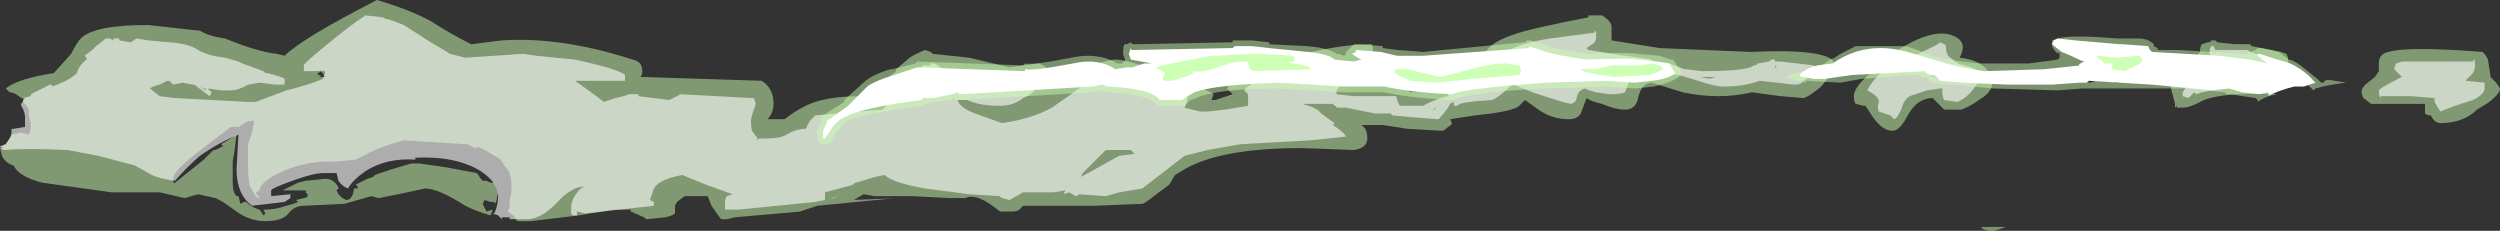 <?xml version="1.0" encoding="UTF-8" standalone="no"?>
<svg xmlns:ffdec="https://www.free-decompiler.com/flash" xmlns:xlink="http://www.w3.org/1999/xlink" ffdec:objectType="shape" height="6.0px" width="65.0px" xmlns="http://www.w3.org/2000/svg">
  <rect width="100%" height="100%" fill="#333333" stroke="none"/>
  <g transform="matrix(1.0, 0.0, 0.0, 1.0, 37.6, 7.95)">
    <path d="M3.7 -7.55 L4.05 -7.55 Q4.3 -7.4 4.3 -7.25 L4.3 -6.9 5.55 -6.7 7.9 -6.6 Q10.1 -6.7 10.1 -6.25 L10.1 -6.0 9.95 -5.95 9.75 -5.7 Q9.45 -5.45 9.3 -5.4 L8.7 -5.45 7.95 -5.55 Q7.1 -5.35 6.15 -5.55 L5.35 -5.8 Q5.1 -5.8 5.0 -5.45 4.95 -5.1 4.65 -5.1 4.4 -5.1 4.05 -5.25 3.8 -5.3 3.65 -5.4 L3.5 -5.0 Q3.4 -4.85 3.2 -4.85 2.75 -4.85 2.4 -5.1 L2.05 -5.35 1.9 -5.2 Q1.75 -5.05 0.75 -4.95 L0.1 -4.85 0.15 -4.75 Q0.15 -4.7 0.05 -4.65 -0.05 -4.55 -0.1 -4.55 L-1.0 -4.6 -1.65 -4.7 -2.2 -4.7 -2.1 -4.6 Q-2.05 -4.5 -2.05 -4.35 -2.05 -4.1 -2.4 -4.05 L-3.75 -4.1 Q-5.85 -4.1 -6.8 -3.55 L-7.05 -3.4 -7.2 -3.15 -7.6 -2.85 Q-7.85 -2.65 -7.9 -2.65 L-9.15 -2.6 -11.0 -2.6 -11.1 -2.5 Q-11.15 -2.45 -11.3 -2.45 L-11.6 -2.45 Q-12.2 -2.95 -12.5 -2.8 L-12.9 -2.8 -13.9 -2.85 Q-14.4 -2.85 -14.85 -2.85 L-15.15 -2.9 -15.4 -2.75 -15.45 -2.75 -14.2 -2.8 -14.3 -2.8 -16.35 -2.6 -16.8 -2.45 -17.35 -2.4 -18.5 -2.3 -18.7 -2.25 -18.85 -2.25 Q-19.0 -2.45 -19.1 -2.6 L-19.2 -2.85 -19.8 -2.85 -20.0 -2.7 -20.05 -2.6 -20.05 -2.4 Q-20.1 -2.35 -20.3 -2.3 L-20.8 -2.25 -20.85 -2.3 -21.2 -2.45 -21.2 -2.5 -21.65 -2.5 -22.55 -2.35 -23.8 -2.2 -24.15 -2.2 -24.25 -2.35 -24.4 -2.45 -24.35 -2.55 -24.35 -2.75 Q-24.3 -2.9 -24.3 -3.1 -24.3 -3.4 -24.4 -3.55 L-24.5 -3.65 Q-24.55 -3.8 -24.65 -3.85 L-25.0 -4.05 Q-25.15 -4.15 -25.25 -4.1 -25.35 -4.15 -25.45 -4.2 L-27.1 -4.3 Q-27.7 -4.15 -28.15 -3.9 L-28.35 -3.8 -28.85 -3.75 -29.2 -3.75 Q-29.85 -3.7 -30.35 -3.45 -30.85 -3.2 -30.85 -3.0 L-30.95 -2.95 -30.9 -2.85 -30.85 -2.85 -30.9 -2.8 -30.95 -2.85 -31.1 -3.1 Q-31.15 -3.3 -31.15 -3.7 L-31.15 -4.2 -31.05 -4.5 -31.0 -4.75 Q-31.0 -4.85 -31.05 -4.8 L-31.15 -4.8 -31.4 -4.65 -31.6 -4.65 -32.45 -4.0 Q-33.1 -3.5 -33.1 -3.3 -33.1 -3.15 -33.05 -3.2 L-32.3 -3.8 -32.05 -4.05 -32.0 -4.05 -31.8 -4.15 -31.85 -4.2 Q-31.6 -4.35 -31.45 -4.45 L-31.5 -4.05 -31.55 -3.75 -31.55 -3.2 Q-31.55 -2.95 -31.45 -2.85 L-31.4 -2.85 -31.35 -2.65 -31.25 -2.7 -31.2 -2.7 Q-31.05 -2.55 -30.85 -2.5 L-30.75 -2.35 -30.7 -2.4 -30.75 -2.5 -30.7 -2.5 Q-30.45 -2.5 -30.15 -2.6 -29.95 -2.65 -29.85 -2.7 L-29.9 -2.75 -29.7 -2.8 Q-29.6 -2.8 -29.6 -2.9 L-29.65 -2.95 -29.65 -3.0 -30.25 -3.0 -29.85 -3.2 -29.65 -3.25 -29.15 -3.3 Q-28.95 -3.3 -28.85 -3.15 -28.8 -3.1 -28.8 -3.05 L-28.85 -3.0 -28.8 -2.9 -28.7 -2.8 -28.6 -2.75 Q-28.5 -2.75 -28.45 -2.85 -28.4 -2.95 -28.4 -3.05 L-28.3 -3.05 -28.3 -3.1 -28.35 -3.15 -28.05 -3.3 -27.9 -3.35 -27.85 -3.4 Q-27.6 -3.5 -26.9 -3.7 L-26.7 -3.7 -26.0 -3.6 -25.2 -3.45 -25.1 -3.3 -25.05 -3.25 Q-25.0 -3.25 -24.95 -3.25 L-24.85 -3.2 Q-24.8 -3.2 -24.75 -3.2 L-24.7 -3.1 -24.65 -2.95 -24.7 -2.7 -24.75 -2.65 -24.75 -2.7 -24.85 -2.7 -25.0 -2.75 -25.05 -2.65 -24.95 -2.45 -24.8 -2.5 -24.8 -2.45 -24.85 -2.35 Q-25.2 -2.45 -25.5 -2.6 -26.2 -3.05 -26.55 -3.05 L-27.25 -2.9 -27.75 -2.8 -27.95 -2.85 -28.65 -2.65 -29.7 -2.6 Q-29.95 -2.6 -30.1 -2.4 -30.25 -2.2 -30.7 -2.2 -31.1 -2.2 -31.45 -2.45 -31.85 -2.75 -32.0 -2.8 L-32.45 -2.9 -32.8 -2.8 -33.45 -2.95 -34.7 -2.95 -36.5 -3.2 Q-37.1 -3.35 -37.25 -3.65 -37.45 -3.7 -37.55 -3.9 L-37.6 -4.1 -37.5 -4.1 -37.55 -4.15 -37.45 -4.2 -37.35 -4.35 -37.3 -4.45 -37.05 -4.5 -36.85 -4.45 -36.8 -4.6 -36.8 -4.75 -36.85 -4.95 -36.85 -5.05 Q-36.85 -5.15 -37.0 -5.3 L-37.0 -5.4 -37.05 -5.4 Q-37.15 -5.5 -37.3 -5.55 L-37.35 -5.55 -37.45 -5.65 Q-37.15 -5.9 -36.2 -6.05 L-35.75 -6.55 Q-35.6 -6.85 -35.5 -6.95 -35.15 -7.3 -33.75 -7.3 L-32.4 -7.15 Q-32.15 -7.0 -31.75 -6.95 -30.9 -6.6 -30.4 -6.55 L-30.2 -6.5 Q-29.75 -6.95 -27.8 -7.95 -26.95 -7.7 -26.4 -7.4 -25.85 -7.05 -25.35 -6.8 L-24.55 -6.9 Q-23.0 -7.0 -21.15 -6.4 -20.9 -6.35 -20.9 -6.1 -20.9 -6.0 -20.95 -5.95 L-17.8 -5.85 Q-17.55 -5.7 -17.5 -5.4 -17.45 -5.1 -17.6 -4.9 L-17.65 -4.85 -17.2 -4.85 Q-16.95 -5.05 -16.65 -5.2 -16.15 -5.45 -15.2 -5.45 L-14.75 -5.8 -14.55 -5.9 -14.3 -6.1 -14.3 -6.15 -13.95 -6.45 Q-13.8 -6.55 -13.55 -6.65 L-13.4 -6.6 -13.35 -6.55 -12.4 -6.45 -11.35 -6.2 -11.0 -6.25 -10.6 -6.3 Q-10.3 -6.2 -10.35 -6.0 -10.45 -5.8 -10.45 -5.7 L-10.45 -5.65 Q-10.35 -5.65 -9.6 -6.05 -8.9 -6.4 -8.6 -6.4 -8.2 -6.4 -7.1 -5.95 -6.05 -5.55 -6.05 -5.5 L-6.1 -5.35 -6.0 -5.35 -5.55 -5.5 -5.7 -5.65 Q-5.55 -6.0 -4.25 -6.4 -2.9 -6.8 -1.95 -6.8 -1.9 -6.8 -1.9 -6.6 -1.9 -6.35 -2.2 -5.95 L-2.3 -5.8 -1.25 -5.8 Q-1.1 -5.75 -1.05 -5.7 L-0.95 -5.55 -0.5 -5.6 -0.4 -5.8 -0.15 -6.1 Q-0.05 -6.25 0.55 -6.3 L1.0 -6.35 1.0 -6.45 Q1.0 -6.8 1.75 -7.05 2.15 -7.2 3.7 -7.5 L3.7 -7.55 M11.35 -6.3 L11.6 -6.55 Q12.55 -7.2 13.1 -7.05 13.6 -6.9 13.35 -6.45 13.8 -6.4 14.0 -6.2 L14.1 -6.1 14.15 -6.0 14.2 -5.8 Q14.2 -5.55 13.85 -5.35 13.65 -5.2 13.4 -5.1 L12.95 -5.1 12.65 -5.4 Q12.25 -5.4 12.0 -4.95 11.8 -4.55 11.6 -4.55 11.3 -4.55 11.0 -5.05 L10.9 -5.2 10.85 -5.2 10.65 -5.25 Q10.6 -5.3 10.6 -5.45 10.6 -5.7 11.1 -6.1 L11.35 -6.3 M21.9 -6.3 L21.7 -6.1 Q21.6 -6.0 21.6 -5.85 L21.55 -5.65 Q21.5 -5.55 21.4 -5.5 20.25 -5.55 19.7 -5.35 19.35 -5.15 19.15 -5.15 L19.0 -5.15 19.0 -5.2 18.95 -5.15 18.95 -5.25 18.9 -5.45 Q18.7 -6.0 19.2 -6.25 L19.4 -6.35 19.6 -6.6 Q19.6 -6.75 19.65 -6.8 L19.8 -6.85 19.85 -6.85 19.9 -6.9 20.0 -6.9 20.05 -6.85 20.5 -6.8 20.9 -6.8 20.95 -6.75 21.7 -6.6 21.85 -6.55 Q21.9 -6.45 21.9 -6.3 M27.4 -5.65 Q27.4 -5.5 27.05 -5.25 L26.8 -5.1 Q26.45 -4.75 25.85 -4.75 25.7 -4.75 25.6 -4.95 25.5 -4.95 25.45 -5.0 L25.45 -5.0 25.45 -5.25 Q25.1 -5.25 24.05 -5.25 L23.85 -5.4 Q23.8 -5.5 23.8 -5.55 23.8 -5.65 23.9 -5.75 L24.15 -5.95 24.25 -6.1 24.25 -6.3 Q24.25 -6.55 24.5 -6.6 25.0 -6.75 26.95 -6.6 27.1 -6.45 27.1 -6.3 L27.15 -6.0 27.15 -5.95 27.3 -5.8 27.4 -5.65 M-37.45 -4.4 L-37.45 -4.4 M-37.5 -4.3 L-37.5 -4.3 M-29.25 -6.15 L-29.3 -6.1 -29.35 -6.0 -29.25 -6.0 -29.3 -5.95 -29.15 -5.95 -29.25 -6.1 -29.3 -6.05 -29.3 -6.1 -29.25 -6.1 -29.25 -6.15" fill="#cdffb4" fill-opacity="0.502" fill-rule="evenodd" stroke="none"/>
    <path d="M4.7 -6.5 L5.35 -6.4 5.35 -6.35 5.8 -6.3 6.2 -6.15 6.25 -6.15 6.65 -6.1 Q7.85 -6.1 8.0 -6.25 L8.05 -6.25 8.1 -6.3 8.4 -6.35 8.45 -6.4 8.55 -6.4 8.55 -6.35 8.7 -6.35 9.55 -6.25 9.6 -6.15 Q9.55 -6.05 9.5 -6.0 9.35 -5.9 9.25 -5.8 9.2 -5.75 9.05 -5.75 L8.15 -5.85 Q7.75 -5.7 7.2 -5.7 7.0 -5.7 6.55 -5.85 L6.05 -6.0 4.95 -6.05 4.9 -6.05 4.75 -5.8 4.65 -5.55 Q4.55 -5.5 4.25 -5.5 L3.9 -5.55 Q3.7 -5.6 3.6 -5.65 3.45 -5.6 3.4 -5.45 3.4 -5.3 3.25 -5.25 3.15 -5.25 2.25 -5.55 L1.75 -5.75 1.7 -5.75 1.6 -5.65 Q1.4 -5.45 1.2 -5.35 0.3 -5.3 0.3 -5.2 L0.2 -5.2 0.2 -5.3 0.1 -5.25 0.05 -5.15 Q-0.1 -4.95 -0.2 -4.85 L-0.85 -4.9 -1.4 -4.95 -1.45 -5.0 -1.85 -5.0 -2.6 -5.15 -2.85 -5.15 Q-2.85 -5.2 -2.9 -5.2 L-2.95 -5.25 -3.75 -5.25 Q-3.35 -5.15 -3.25 -5.0 -3.05 -4.85 -2.9 -4.75 L-2.95 -4.7 Q-2.7 -4.55 -2.6 -4.4 L-3.05 -4.35 -3.55 -4.3 -5.35 -4.2 -6.2 -4.05 -6.8 -3.9 -7.9 -3.05 -8.5 -2.95 -8.85 -2.85 -9.55 -2.9 -9.6 -2.85 Q-9.65 -2.85 -9.8 -2.95 L-9.95 -2.9 -9.9 -3.0 -10.2 -2.95 -11.0 -2.95 -11.35 -2.75 Q-11.6 -2.8 -11.6 -2.85 L-12.4 -2.9 -13.55 -3.05 Q-14.4 -3.2 -14.6 -3.4 L-14.85 -3.35 -15.35 -3.2 -15.45 -3.15 -15.4 -3.15 -16.15 -2.95 -16.15 -2.75 -16.4 -2.7 -18.4 -2.5 -18.75 -2.5 -18.75 -2.65 Q-18.75 -2.8 -18.7 -2.85 L-18.55 -2.9 -19.25 -3.15 Q-19.75 -3.35 -19.85 -3.4 -20.45 -3.3 -20.6 -3.05 L-20.7 -2.75 -20.6 -2.7 -20.6 -2.6 -22.4 -2.4 Q-22.55 -2.45 -22.6 -2.45 L-22.6 -2.35 -22.7 -2.35 -22.75 -2.4 -22.75 -2.55 Q-22.75 -2.8 -22.5 -3.05 L-22.4 -3.1 Q-22.75 -3.1 -23.15 -2.65 -23.55 -2.25 -23.9 -2.25 L-24.35 -2.25 -24.35 -2.3 -24.55 -2.3 -24.55 -2.25 -24.65 -2.35 -24.8 -2.4 -24.75 -2.4 Q-24.65 -2.6 -24.65 -2.85 -24.65 -3.2 -25.1 -3.5 -25.75 -3.9 -26.8 -3.85 L-26.8 -3.8 Q-27.55 -3.85 -28.1 -3.5 -28.45 -3.25 -28.55 -3.05 -28.7 -3.1 -28.8 -3.25 L-28.85 -3.45 -29.2 -3.45 Q-29.45 -3.45 -30.0 -3.25 -30.55 -3.05 -30.55 -3.0 L-30.55 -2.85 -30.05 -2.9 -30.05 -2.8 -30.2 -2.7 -31.05 -2.6 Q-31.45 -2.9 -31.45 -3.55 L-31.4 -4.45 Q-31.9 -4.25 -32.4 -3.9 -32.75 -3.6 -33.05 -3.25 -33.45 -3.3 -33.65 -3.4 L-34.1 -3.65 -35.05 -3.9 -35.85 -4.05 Q-36.95 -4.1 -37.5 -4.05 -37.6 -4.1 -37.6 -4.15 L-37.45 -4.2 -37.35 -4.35 Q-37.3 -4.4 -37.3 -4.55 L-37.3 -4.6 -37.25 -4.6 -36.95 -4.65 -36.95 -4.9 Q-36.95 -5.05 -37.05 -5.2 L-37.05 -5.25 -36.95 -5.4 -37.0 -5.4 -36.8 -5.45 -36.8 -5.5 -36.3 -5.75 -36.25 -5.75 -36.25 -5.7 Q-35.8 -5.85 -35.6 -6.05 -35.55 -6.25 -35.35 -6.4 L-35.35 -6.45 -35.4 -6.5 -35.2 -6.65 -35.1 -6.75 -34.85 -6.95 -34.75 -6.95 -34.65 -6.9 -34.65 -6.95 -34.5 -6.95 -34.5 -6.9 -34.2 -6.85 -34.05 -6.95 -33.75 -6.9 -33.2 -6.85 -33.15 -6.85 Q-32.65 -6.8 -32.45 -6.65 -32.2 -6.5 -31.75 -6.45 L-31.4 -6.35 -31.3 -6.3 -30.75 -6.1 -30.7 -6.05 -30.65 -6.05 Q-30.25 -5.95 -30.2 -5.9 L-30.2 -5.75 -30.45 -5.75 -30.85 -5.8 -31.15 -5.75 Q-31.4 -5.6 -31.6 -5.6 L-31.85 -5.6 -32.2 -5.65 -32.1 -5.55 -32.15 -5.45 Q-32.35 -5.6 -32.55 -5.75 L-32.6 -5.75 -32.85 -5.8 -33.1 -5.75 -33.2 -5.85 -33.25 -5.85 -33.45 -5.75 Q-33.65 -5.7 -33.7 -5.65 L-33.45 -5.45 -33.05 -5.4 -31.15 -5.3 -30.95 -5.3 -30.15 -5.6 Q-29.55 -5.75 -29.2 -5.9 L-29.15 -6.05 -29.15 -6.1 -29.7 -6.1 -29.7 -6.25 Q-29.7 -6.3 -29.15 -6.75 -28.55 -7.25 -28.1 -7.55 L-27.65 -7.5 -27.55 -7.45 -27.5 -7.45 -27.1 -7.3 -26.4 -6.85 Q-26.05 -6.65 -25.9 -6.55 L-25.5 -6.45 -24.0 -6.55 -23.65 -6.5 -22.65 -6.4 Q-21.5 -6.15 -21.35 -6.0 L-21.35 -5.85 -22.65 -5.85 Q-22.15 -5.5 -21.9 -5.3 L-21.6 -5.4 Q-21.35 -5.45 -21.25 -5.5 L-21.0 -5.5 -21.0 -5.45 -20.6 -5.4 -20.2 -5.35 -19.9 -5.5 -18.05 -5.4 -18.0 -5.4 -17.95 -5.25 -18.05 -4.95 Q-18.1 -4.8 -18.05 -4.55 L-17.9 -4.35 -17.95 -4.3 -17.85 -4.35 -17.7 -4.35 Q-17.3 -4.35 -17.15 -4.45 -16.9 -4.6 -16.65 -4.6 L-16.55 -4.8 -16.4 -4.95 -14.65 -5.1 -14.2 -5.6 -13.6 -6.25 -13.4 -6.25 -13.4 -6.3 -13.3 -6.3 Q-12.9 -6.05 -12.75 -6.0 L-10.7 -5.85 -10.7 -5.9 Q-10.65 -5.9 -10.65 -5.75 -10.65 -5.55 -11.0 -5.4 -11.25 -5.2 -11.6 -5.2 -12.15 -5.2 -12.45 -5.35 L-12.7 -5.35 Q-12.65 -5.15 -12.25 -5.0 L-11.55 -4.75 Q-10.8 -4.85 -10.25 -5.15 L-9.4 -5.75 Q-8.85 -6.1 -8.7 -6.05 L-7.9 -5.7 -7.35 -5.6 -6.75 -5.45 Q-6.7 -5.4 -6.8 -5.15 L-6.4 -5.05 -6.2 -5.05 -5.75 -5.1 -5.15 -5.2 -5.15 -5.5 -5.25 -5.6 Q-5.15 -5.75 -4.85 -5.85 L-4.35 -6.0 -4.2 -6.0 -2.95 -6.25 -2.95 -6.3 -2.55 -6.25 Q-2.5 -6.4 -2.5 -6.15 -2.5 -6.05 -2.65 -5.85 L-2.85 -5.6 -2.85 -5.5 -2.4 -5.45 -1.3 -5.45 Q-1.25 -5.25 -1.2 -5.2 L-0.6 -5.2 Q-0.35 -5.35 0.05 -5.45 L0.05 -5.5 Q0.05 -5.75 0.4 -5.9 0.75 -6.05 1.25 -6.0 L1.35 -6.0 Q1.5 -6.0 1.55 -6.2 L1.45 -6.4 Q1.45 -6.5 1.6 -6.6 1.8 -6.8 2.7 -6.95 L3.85 -7.1 Q3.9 -7.25 3.9 -7.0 3.9 -6.85 3.8 -6.8 L3.65 -6.7 3.7 -6.65 4.65 -6.5 4.7 -6.5 M0.45 -5.55 L0.45 -5.55 M10.95 -5.6 Q11.2 -6.1 11.8 -6.35 12.65 -6.7 12.85 -6.85 L12.95 -6.8 Q13.0 -6.8 13.0 -6.65 13.0 -6.6 13.05 -6.5 L13.3 -6.3 13.65 -6.2 13.85 -6.1 13.9 -6.0 Q13.9 -5.9 13.75 -5.7 13.6 -5.45 13.3 -5.3 L12.95 -5.35 Q12.9 -5.4 12.9 -5.65 13.05 -5.65 12.85 -5.65 L12.5 -5.6 12.05 -5.45 Q11.9 -5.35 11.85 -5.15 11.75 -4.9 11.65 -4.85 L11.55 -4.95 11.25 -5.05 Q11.2 -5.15 11.25 -5.3 11.25 -5.45 10.95 -5.6 M8.55 -6.2 L8.6 -6.2 8.55 -6.25 8.55 -6.2 M6.85 -5.9 L7.0 -5.95 6.6 -5.95 6.85 -5.9 M21.6 -6.35 L21.65 -6.3 21.6 -6.2 21.0 -6.15 21.05 -6.05 21.1 -5.85 21.1 -5.75 21.05 -5.75 20.15 -5.65 19.65 -5.55 19.5 -5.5 19.45 -5.55 19.3 -5.4 19.15 -5.45 19.15 -5.55 19.25 -5.7 Q19.2 -5.75 19.2 -5.8 19.2 -5.95 19.35 -6.0 L19.95 -6.15 20.15 -6.25 Q19.85 -6.5 19.85 -6.55 19.85 -6.7 19.9 -6.75 L19.95 -6.75 20.0 -6.65 20.85 -6.65 20.9 -6.6 21.35 -6.45 21.6 -6.35 M20.45 -6.15 L20.5 -6.15 20.4 -6.2 20.45 -6.1 20.45 -6.15 M20.4 -5.95 L20.15 -5.9 20.4 -5.9 20.4 -5.95 M26.7 -5.35 Q26.2 -5.2 25.85 -5.05 25.75 -5.2 25.7 -5.3 25.7 -5.35 25.7 -5.4 L25.1 -5.45 Q24.8 -5.45 24.3 -5.45 L24.3 -5.4 Q24.25 -5.45 24.25 -5.6 24.25 -5.65 24.85 -5.95 L24.65 -6.15 Q24.65 -6.2 24.7 -6.3 L24.85 -6.35 26.7 -6.35 Q26.75 -6.5 26.75 -6.25 26.75 -6.1 26.65 -6.0 L26.5 -5.85 27.0 -5.8 Q27.0 -5.9 27.0 -5.65 27.0 -5.5 26.7 -5.35 M-32.9 -5.85 L-32.9 -5.85 M-32.35 -5.65 L-32.4 -5.7 -32.25 -5.6 -32.25 -5.65 -32.35 -5.65 M-34.65 -6.65 L-34.65 -6.65 M-13.35 -6.0 L-13.3 -5.95 -13.3 -6.05 -13.35 -6.0 M-16.0 -2.75 L-15.7 -2.95 Q-15.75 -2.9 -15.95 -2.8 L-16.0 -2.75 M-8.2 -4.05 L-8.85 -4.05 -9.45 -3.45 -9.5 -3.35 Q-9.4 -3.4 -8.95 -3.65 L-8.5 -3.9 -8.1 -3.95 -8.2 -4.05 M-0.25 -5.15 L-0.35 -5.1 -0.3 -5.1 -0.25 -5.15" fill="#ffffff" fill-opacity="0.6" fill-rule="evenodd" stroke="none"/>
    <path d="M4.9 -5.65 L4.15 -5.7 2.6 -5.65 Q0.5 -5.55 0.2 -5.35 L0.15 -5.35 Q-0.95 -5.4 -1.6 -5.55 L-2.65 -5.55 -4.35 -5.65 Q-5.95 -5.65 -6.5 -5.4 L-6.65 -5.35 -6.7 -5.3 Q-6.8 -5.15 -6.9 -5.2 L-7.5 -5.2 -7.5 -5.25 -7.55 -5.25 Q-7.75 -5.5 -8.8 -5.55 L-8.85 -5.55 -8.95 -5.6 -9.2 -5.55 -12.6 -5.35 -12.75 -5.35 -12.8 -5.4 -12.85 -5.35 -13.35 -5.3 -13.5 -5.25 -13.6 -5.25 -13.6 -5.2 -13.65 -5.2 Q-15.15 -5.0 -15.6 -4.8 L-15.6 -4.75 Q-15.75 -4.7 -15.8 -4.55 L-15.85 -4.55 -16.0 -4.25 -16.1 -4.2 -16.3 -4.2 -16.3 -4.25 Q-16.35 -4.25 -16.35 -4.5 -16.35 -4.6 -16.25 -4.75 L-16.25 -4.85 -16.2 -4.9 -16.2 -4.95 -15.65 -5.3 -15.65 -5.35 -15.15 -5.8 Q-14.95 -6.0 -14.45 -6.15 L-14.4 -6.15 -13.8 -6.3 -13.75 -6.35 -12.35 -6.3 -11.0 -6.25 -10.95 -6.3 Q-10.75 -6.25 -9.75 -6.45 -9.05 -6.6 -8.55 -6.3 L-8.45 -6.3 Q-8.4 -6.3 -8.4 -6.35 L-8.35 -6.35 -8.35 -6.4 -8.4 -6.55 Q-8.4 -6.8 -8.35 -6.8 L-8.3 -6.8 -8.2 -6.85 -8.15 -6.8 -8.1 -6.8 -5.6 -6.85 -5.55 -6.85 -5.55 -6.9 -5.05 -6.9 -4.6 -6.85 -4.6 -6.8 -3.6 -6.75 Q-3.05 -6.7 -2.85 -6.55 L-2.8 -6.55 -2.65 -6.5 -2.6 -6.55 -2.6 -6.6 -2.4 -6.8 -2.3 -6.8 -1.65 -6.75 -1.65 -6.7 -1.25 -6.65 -0.6 -6.6 2.0 -6.85 2.05 -6.85 2.1 -6.9 2.2 -6.9 2.65 -6.75 Q3.0 -6.65 3.7 -6.55 4.7 -6.6 5.0 -6.55 L5.55 -6.5 5.85 -6.4 5.9 -6.4 6.1 -6.1 6.1 -6.0 6.05 -5.95 Q5.85 -5.8 5.4 -5.7 L4.9 -5.65 M4.2 -6.2 L4.2 -6.25 4.15 -6.3 4.15 -6.25 4.1 -6.2 4.1 -6.1 4.15 -6.1 4.2 -6.15 4.2 -6.2 M10.3 -6.3 L10.15 -6.2 10.15 -6.25 10.05 -6.15 9.95 -6.15 9.85 -6.05 9.9 -6.0 9.95 -6.0 10.7 -6.05 12.35 -6.15 12.45 -6.1 12.55 -6.0 12.6 -6.0 12.6 -5.95 12.65 -5.95 12.9 -5.9 13.85 -5.9 16.05 -5.95 16.1 -5.95 16.25 -6.0 16.4 -6.0 16.45 -6.05 16.45 -6.0 16.55 -6.0 16.7 -5.85 16.7 -5.8 16.75 -5.8 17.05 -5.9 17.35 -5.85 17.4 -5.8 17.75 -5.85 19.15 -5.85 21.1 -5.6 21.6 -5.5 Q21.3 -5.45 21.1 -5.3 L21.1 -5.35 21.05 -5.4 20.7 -5.45 20.4 -5.5 20.3 -5.5 20.25 -5.55 19.2 -5.65 17.75 -5.65 Q16.95 -5.65 16.55 -5.65 L15.9 -5.6 14.2 -5.65 13.2 -5.75 13.0 -5.75 Q12.75 -5.75 12.55 -5.85 L12.5 -5.95 12.35 -5.95 12.3 -6.0 12.15 -6.0 10.8 -5.9 10.25 -5.8 9.35 -5.85 9.35 -5.8 9.3 -5.8 9.3 -5.85 9.05 -5.85 9.0 -5.9 8.95 -5.9 8.85 -5.95 Q8.85 -6.0 9.1 -6.05 9.6 -6.15 9.85 -6.3 L9.9 -6.35 9.95 -6.35 9.95 -6.4 10.0 -6.4 10.05 -6.45 10.05 -6.4 10.1 -6.45 10.25 -6.55 10.65 -6.75 11.95 -6.75 Q12.15 -6.7 12.5 -6.55 12.85 -6.4 13.85 -6.3 L15.15 -6.3 15.9 -6.4 15.95 -6.45 15.95 -6.55 15.9 -6.6 15.9 -6.55 Q15.8 -6.65 15.75 -6.75 L15.75 -6.9 15.9 -6.95 Q16.25 -7.05 17.45 -6.95 L18.0 -6.95 Q18.25 -6.95 18.4 -6.8 L18.4 -6.75 18.5 -6.7 18.5 -6.65 19.05 -6.65 20.75 -6.55 20.85 -6.55 20.9 -6.6 21.05 -6.65 21.1 -6.7 21.2 -6.7 21.45 -6.65 21.65 -6.6 21.85 -6.45 21.9 -6.4 Q22.05 -6.4 22.4 -6.1 L22.65 -5.9 22.75 -5.8 22.8 -5.8 22.85 -5.85 Q22.9 -5.9 23.1 -5.85 L23.4 -5.8 Q22.95 -5.75 22.6 -5.65 L22.55 -5.6 22.45 -5.7 22.15 -5.95 Q21.95 -6.05 21.9 -6.15 L21.85 -6.15 21.85 -6.25 21.8 -6.3 21.65 -6.35 21.6 -6.4 21.55 -6.4 21.45 -6.3 21.5 -6.25 21.45 -6.15 21.3 -6.05 20.3 -6.25 18.8 -6.35 18.2 -6.2 18.15 -6.25 18.0 -6.35 17.25 -6.4 16.65 -6.45 16.6 -6.4 16.6 -6.2 16.45 -6.2 16.45 -6.1 16.4 -6.1 16.35 -6.15 16.35 -6.2 16.25 -6.2 15.15 -6.1 13.85 -6.1 13.0 -6.25 12.55 -6.35 12.55 -6.3 Q12.15 -6.6 11.95 -6.6 L10.6 -6.55 10.45 -6.45 10.3 -6.3 M13.9 -2.05 L14.55 -2.05 Q14.3 -1.95 14.2 -1.95 14.05 -1.95 13.95 -2.0 L13.9 -2.05" fill="#cdffb4" fill-opacity="0.459" fill-rule="evenodd" stroke="none"/>
    <path d="M4.2 -6.25 L4.2 -6.25 M4.15 -5.85 L2.6 -5.8 Q0.45 -5.65 0.15 -5.5 -0.95 -5.55 -1.6 -5.7 L-2.65 -5.7 -4.35 -5.8 Q-6.0 -5.75 -6.55 -5.55 L-6.8 -5.4 Q-6.85 -5.35 -6.9 -5.35 L-7.45 -5.35 Q-7.65 -5.65 -8.8 -5.7 L-8.95 -5.75 -9.2 -5.7 -12.6 -5.5 -12.65 -5.5 -12.7 -5.55 -12.85 -5.5 -13.35 -5.4 -13.6 -5.4 -13.65 -5.35 Q-15.2 -5.15 -15.65 -4.9 -15.85 -4.8 -15.95 -4.65 L-16.15 -4.35 -16.2 -4.35 -16.2 -4.5 Q-16.2 -4.6 -16.1 -4.75 L-16.1 -4.8 -15.55 -5.2 -15.05 -5.7 Q-14.85 -5.85 -14.35 -6.0 L-13.75 -6.2 -10.95 -6.1 -10.95 -6.15 Q-10.75 -6.1 -9.7 -6.3 -9.05 -6.45 -8.6 -6.15 L-8.3 -6.2 -8.15 -6.2 -7.85 -6.3 -7.65 -6.3 -8.2 -6.4 -8.25 -6.55 -8.2 -6.7 Q-8.2 -6.65 -8.15 -6.65 L-5.6 -6.7 -5.55 -6.7 -5.5 -6.75 -5.05 -6.75 -4.6 -6.7 -3.6 -6.6 Q-3.05 -6.55 -2.9 -6.4 L-2.4 -6.35 -2.2 -6.4 -2.3 -6.45 -2.45 -6.55 -2.35 -6.6 -2.35 -6.65 -1.7 -6.6 Q-1.3 -6.5 -1.25 -6.5 L-0.6 -6.5 2.15 -6.7 2.15 -6.75 2.6 -6.6 Q2.95 -6.5 3.65 -6.4 4.9 -6.45 5.0 -6.4 L5.5 -6.35 5.8 -6.3 5.95 -6.05 Q5.8 -5.9 5.35 -5.85 L4.9 -5.8 4.15 -5.85 M9.55 -5.9 L9.3 -5.95 Q9.1 -5.95 9.3 -6.1 9.45 -6.2 9.65 -6.25 L10.05 -6.3 Q10.9 -6.9 12.0 -6.6 L13.0 -6.3 Q13.6 -6.15 14.0 -6.1 L15.55 -6.15 16.5 -6.25 16.45 -6.25 Q16.45 -6.3 16.6 -6.35 16.55 -6.35 16.35 -6.45 16.15 -6.55 16.0 -6.6 L15.75 -6.8 15.8 -6.9 15.9 -6.95 16.35 -6.9 17.5 -6.8 17.6 -6.8 18.25 -6.75 18.3 -6.65 18.35 -6.6 20.1 -6.5 20.9 -6.4 21.35 -6.3 21.1 -6.5 21.1 -6.55 21.15 -6.55 Q21.45 -6.45 21.95 -6.3 22.35 -6.1 22.55 -5.85 L22.6 -5.8 22.3 -5.7 22.05 -5.7 Q21.65 -5.6 21.35 -5.45 L21.4 -5.5 21.35 -5.55 21.15 -5.5 20.7 -5.55 20.35 -5.65 19.95 -5.6 18.35 -5.75 16.7 -5.85 16.65 -5.8 16.45 -5.8 15.75 -5.75 14.6 -5.75 13.45 -5.8 12.85 -5.85 12.7 -6.0 12.6 -6.0 Q12.45 -6.05 12.45 -6.1 L10.55 -6.0 9.85 -5.9 9.55 -5.9" fill="#ffffff" fill-rule="evenodd" stroke="none"/>
    <path d="M5.35 -6.3 Q5.6 -6.25 5.65 -6.15 5.45 -6.05 5.3 -6.0 L4.35 -5.95 4.05 -6.0 4.0 -6.0 3.75 -6.05 Q3.5 -6.1 3.5 -6.15 L3.9 -6.15 4.3 -6.25 5.05 -6.25 5.35 -6.3 M1.9 -6.0 L0.7 -5.9 -0.25 -5.8 -0.95 -5.85 Q-1.0 -5.9 -1.15 -5.95 L-1.25 -6.0 Q-1.35 -6.05 -1.35 -6.1 L-1.3 -6.15 -1.0 -6.15 -0.8 -6.1 -0.15 -5.95 0.45 -6.1 Q1.1 -6.3 1.55 -6.3 L1.9 -6.25 1.95 -6.1 1.9 -6.0 M16.9 -6.5 L17.45 -6.45 17.95 -6.5 18.05 -6.5 18.1 -6.35 18.05 -6.3 17.65 -6.1 17.3 -6.15 17.3 -6.2 17.35 -6.3 17.1 -6.3 Q17.1 -6.35 17.0 -6.4 L16.9 -6.5 M-7.1 -5.85 L-7.35 -5.85 Q-7.4 -5.95 -7.3 -6.05 L-7.4 -6.1 -7.55 -6.2 -7.15 -6.3 -6.1 -6.5 -5.9 -6.5 Q-5.35 -6.55 -4.9 -6.55 L-3.95 -6.5 -3.95 -6.35 -4.1 -6.35 -4.0 -6.3 Q-3.55 -6.25 -3.5 -6.15 L-5.0 -6.1 Q-5.15 -6.15 -5.15 -6.35 L-5.25 -6.35 Q-5.55 -6.35 -5.95 -6.2 -6.35 -6.05 -6.55 -6.1 -6.6 -6.0 -6.8 -5.95 L-7.1 -5.85 M-5.05 -6.35 L-5.05 -6.35" fill="#cdffb4" fill-rule="evenodd" stroke="none"/>
  </g>
</svg>
